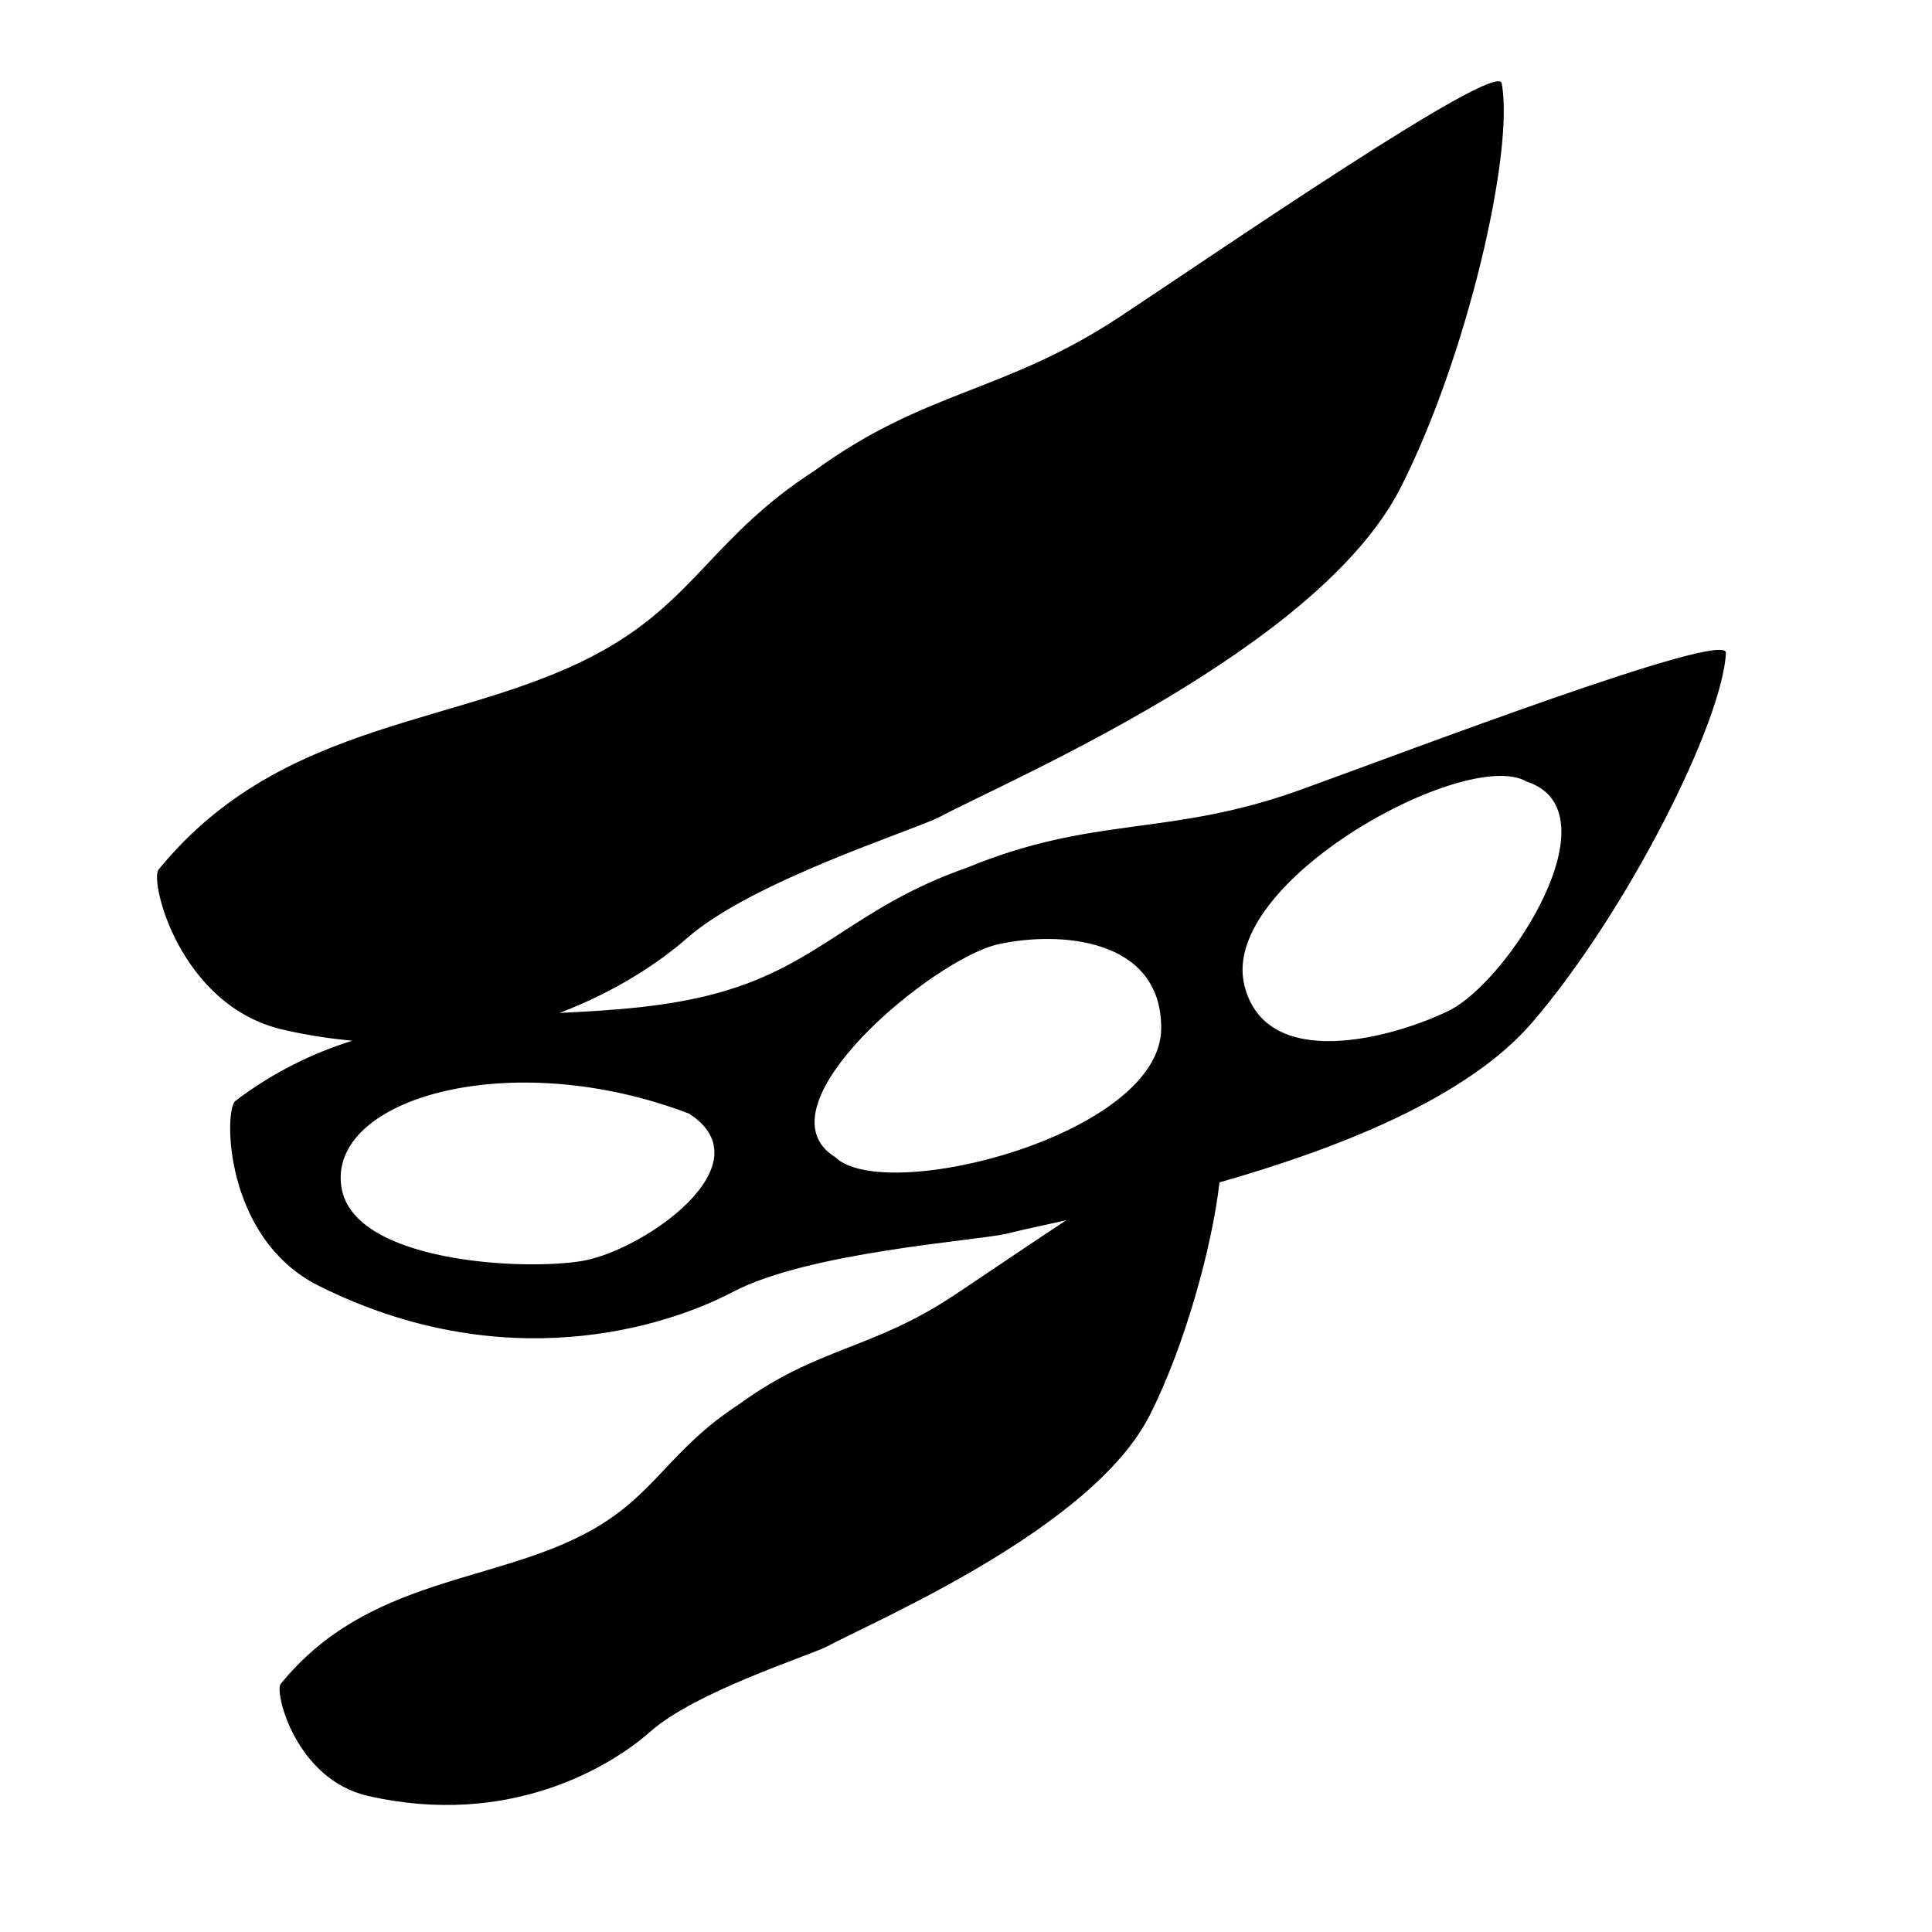 <svg xmlns="http://www.w3.org/2000/svg" xmlns:xlink="http://www.w3.org/1999/xlink" version="1.1" id="Layer_1" x="0px" y="0px" width="100px" height="100px" viewBox="0 0 100 100" enable-background="new 0 0 100 100" xml:space="preserve">
<path fill-rule="evenodd" clip-rule="evenodd" d="M67.319,40.878c-6.815,2.46-10.651,1.303-17.262,4.031  c-5.839,2.041-7.566,4.993-12.826,6.466c-2.652,0.743-5.437,0.915-8.274,1.056c3.009-1.142,5.262-2.692,6.603-3.872  c3.322-2.926,11.545-5.518,13.039-6.256c3.802-2.017,19.653-8.73,23.892-17.053c3.437-6.746,5.905-17.428,5.235-20.944  c-0.229-1.209-14.784,8.798-19.729,12.067c-6.045,3.997-10.044,3.776-15.827,7.983c-5.193,3.358-6.176,6.634-10.942,9.306  c-7.12,3.991-16.53,3.377-23.021,11.35c-0.472,0.578,1.084,7.053,6.448,8.286c1.237,0.284,2.43,0.465,3.583,0.568  c-2.047,0.646-4.075,1.615-6.055,3.119c-0.595,0.45-0.609,7.111,4.318,9.57c9.56,4.776,17.902,2.172,21.43,0.315  c3.917-2.059,12.521-2.642,14.143-3.006c0.706-0.18,1.785-0.411,3.11-0.703c-2.301,1.523-4.539,3.046-5.834,3.904  c-4.228,2.804-7.026,2.654-11.071,5.603c-3.632,2.357-4.316,4.652-7.65,6.528c-4.979,2.798-11.568,2.381-16.102,7.966  c-0.33,0.405,0.766,4.937,4.521,5.795c7.294,1.663,12.541-1.493,14.627-3.34c2.324-2.051,8.075-3.873,9.123-4.391  c2.658-1.416,13.748-6.133,16.707-11.963c1.81-3.567,3.23-8.7,3.616-12.062c6.05-1.727,12.809-4.34,16.192-8.285  c4.93-5.747,9.845-15.548,10.021-19.123C89.396,32.567,72.895,38.866,67.319,40.878z M30.182,65.258  c-2.939,0.525-11.878,0.12-12.508-3.795c-0.742-4.623,8.771-7.348,17.987-3.823C39.735,60.254,33.343,64.696,30.182,65.258z   M43.235,59.896c-4.208-2.597,5.085-10.284,8.441-11.023c3.142-0.691,8.433-0.339,8.428,4.345  C60.096,58.744,45.8,62.381,43.235,59.896z M74.991,52.314c-2.891,1.413-9.487,3.221-10.586-1.333  c-1.295-5.373,11.532-12.338,14.612-10.527C83.719,41.985,78.078,50.807,74.991,52.314z"/>
</svg>